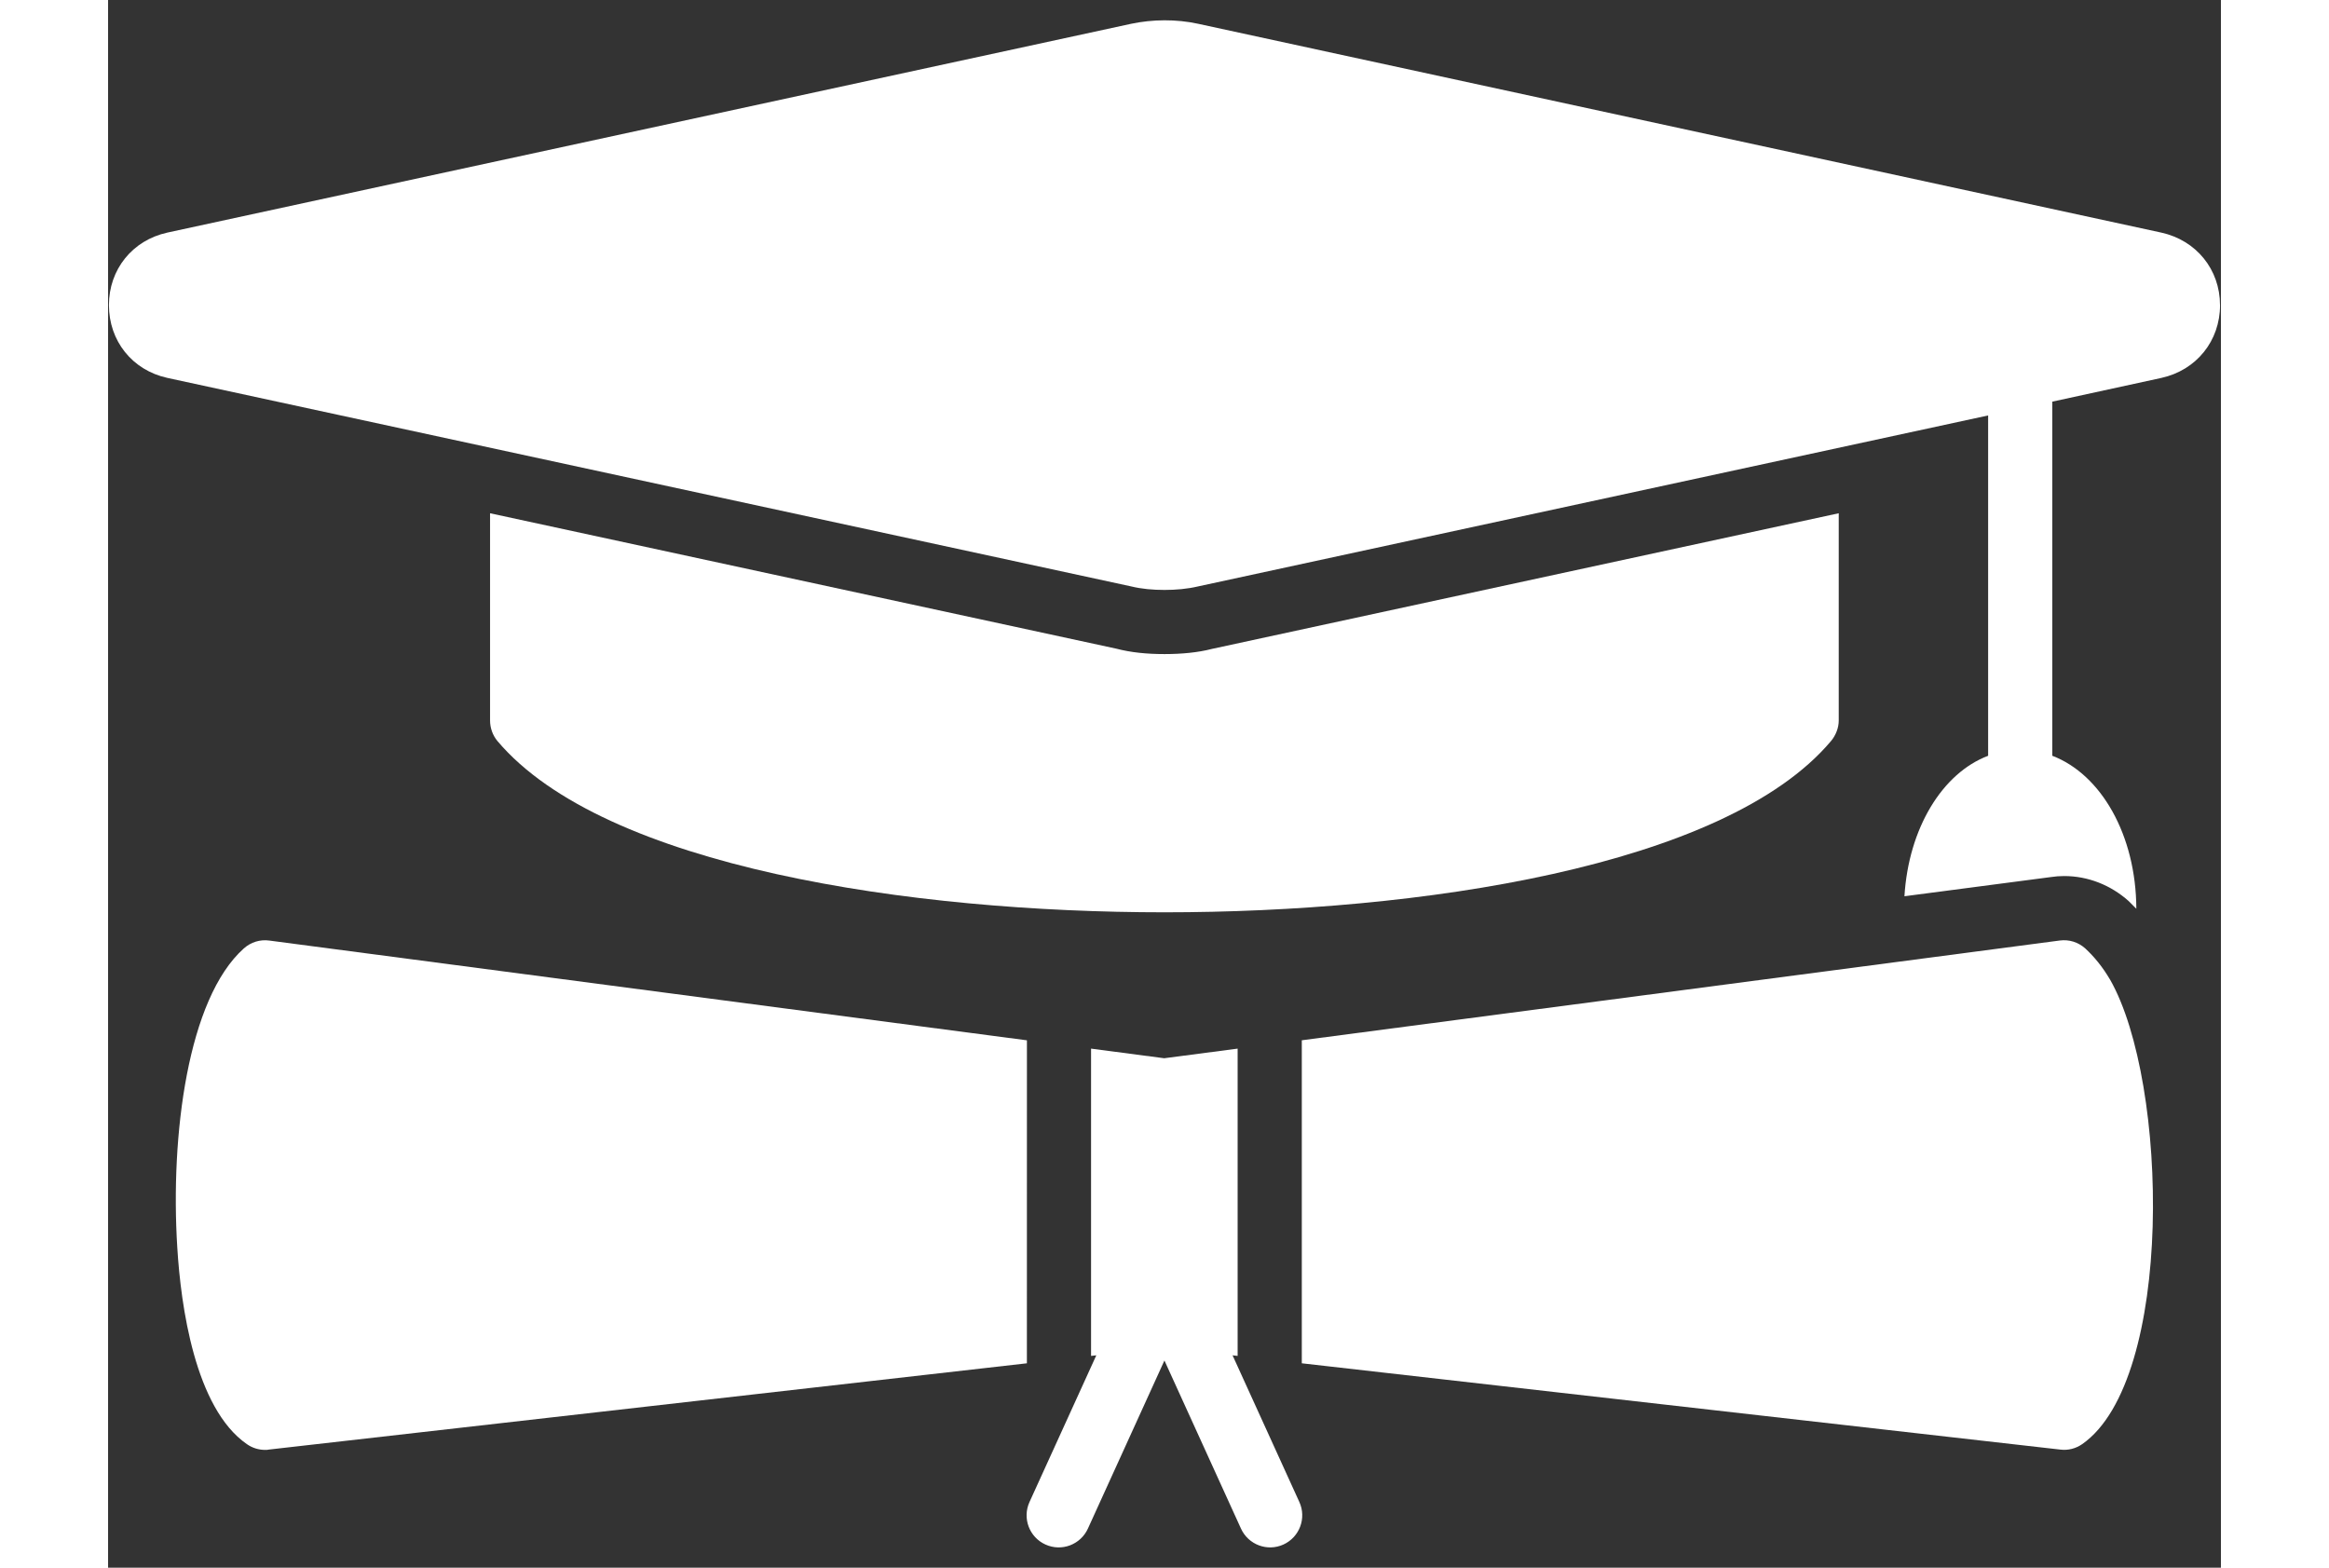 <svg width="52" height="35" viewBox="0 0 62 46" fill="none" xmlns="http://www.w3.org/2000/svg">
<rect x="0" y="0" width="62" height="46" fill="#333333" stroke="none"/>
<g id="Group 17">
<path id="Vector" d="M50.785 15.06V21.14C50.785 21.357 50.7 21.573 50.559 21.743C47.434 25.451 38.408 26.769 31.001 26.769C23.584 26.769 14.559 25.451 11.425 21.743C11.284 21.573 11.209 21.357 11.209 21.14V15.06L29.58 19.032C30.013 19.145 30.474 19.192 31.001 19.192C31.509 19.192 31.989 19.145 32.384 19.042L50.785 15.06Z" fill="white"/>
<path id="Vector_2" d="M61.974 8.952C61.974 10.006 61.278 10.863 60.252 11.089L57.052 11.785V22.176C58.483 22.722 59.509 24.5 59.518 26.665L59.292 26.439C58.765 25.968 58.097 25.705 57.4 25.705C57.268 25.705 57.137 25.715 57.024 25.733L52.713 26.298C52.835 24.303 53.824 22.684 55.169 22.176V12.19L31.988 17.206C31.667 17.282 31.329 17.31 30.999 17.31C30.66 17.31 30.331 17.282 30.02 17.206L1.738 11.088C0.712 10.863 0.025 10.006 0.025 8.952C0.025 7.908 0.712 7.051 1.738 6.825L30.021 0.698C30.651 0.566 31.338 0.557 31.988 0.698L60.25 6.825C61.277 7.051 61.973 7.908 61.973 8.952L61.974 8.952Z" fill="white"/>
<path id="Vector_3" d="M32.997 39.768L33.146 39.785V30.769L30.991 31.051L28.845 30.769V39.785L28.999 39.768L27.038 44.073C26.823 44.546 27.032 45.104 27.505 45.319C27.985 45.537 28.538 45.321 28.752 44.853L30.998 39.92L33.244 44.852C33.46 45.326 34.019 45.535 34.491 45.319C34.963 45.103 35.173 44.545 34.957 44.072L32.997 39.768Z" fill="white"/>
<path id="Vector_4" d="M26.963 30.525L4.732 27.598C4.459 27.56 4.186 27.645 3.979 27.833C2.341 29.301 1.823 33.301 2.031 36.605C2.134 38.308 2.548 41.32 4.073 42.374C4.233 42.487 4.421 42.543 4.61 42.543C4.647 42.543 4.685 42.543 4.713 42.534L26.962 40.002L26.963 30.525Z" fill="white"/>
<path id="Vector_5" d="M58.747 28.745C58.521 28.36 58.276 28.068 58.022 27.832C57.815 27.644 57.542 27.56 57.269 27.597L35.029 30.524V40.002L57.289 42.534C57.515 42.562 57.74 42.505 57.929 42.374C60.63 40.491 60.47 31.767 58.748 28.745L58.747 28.745Z" fill="white"/>
</g>
</svg>
